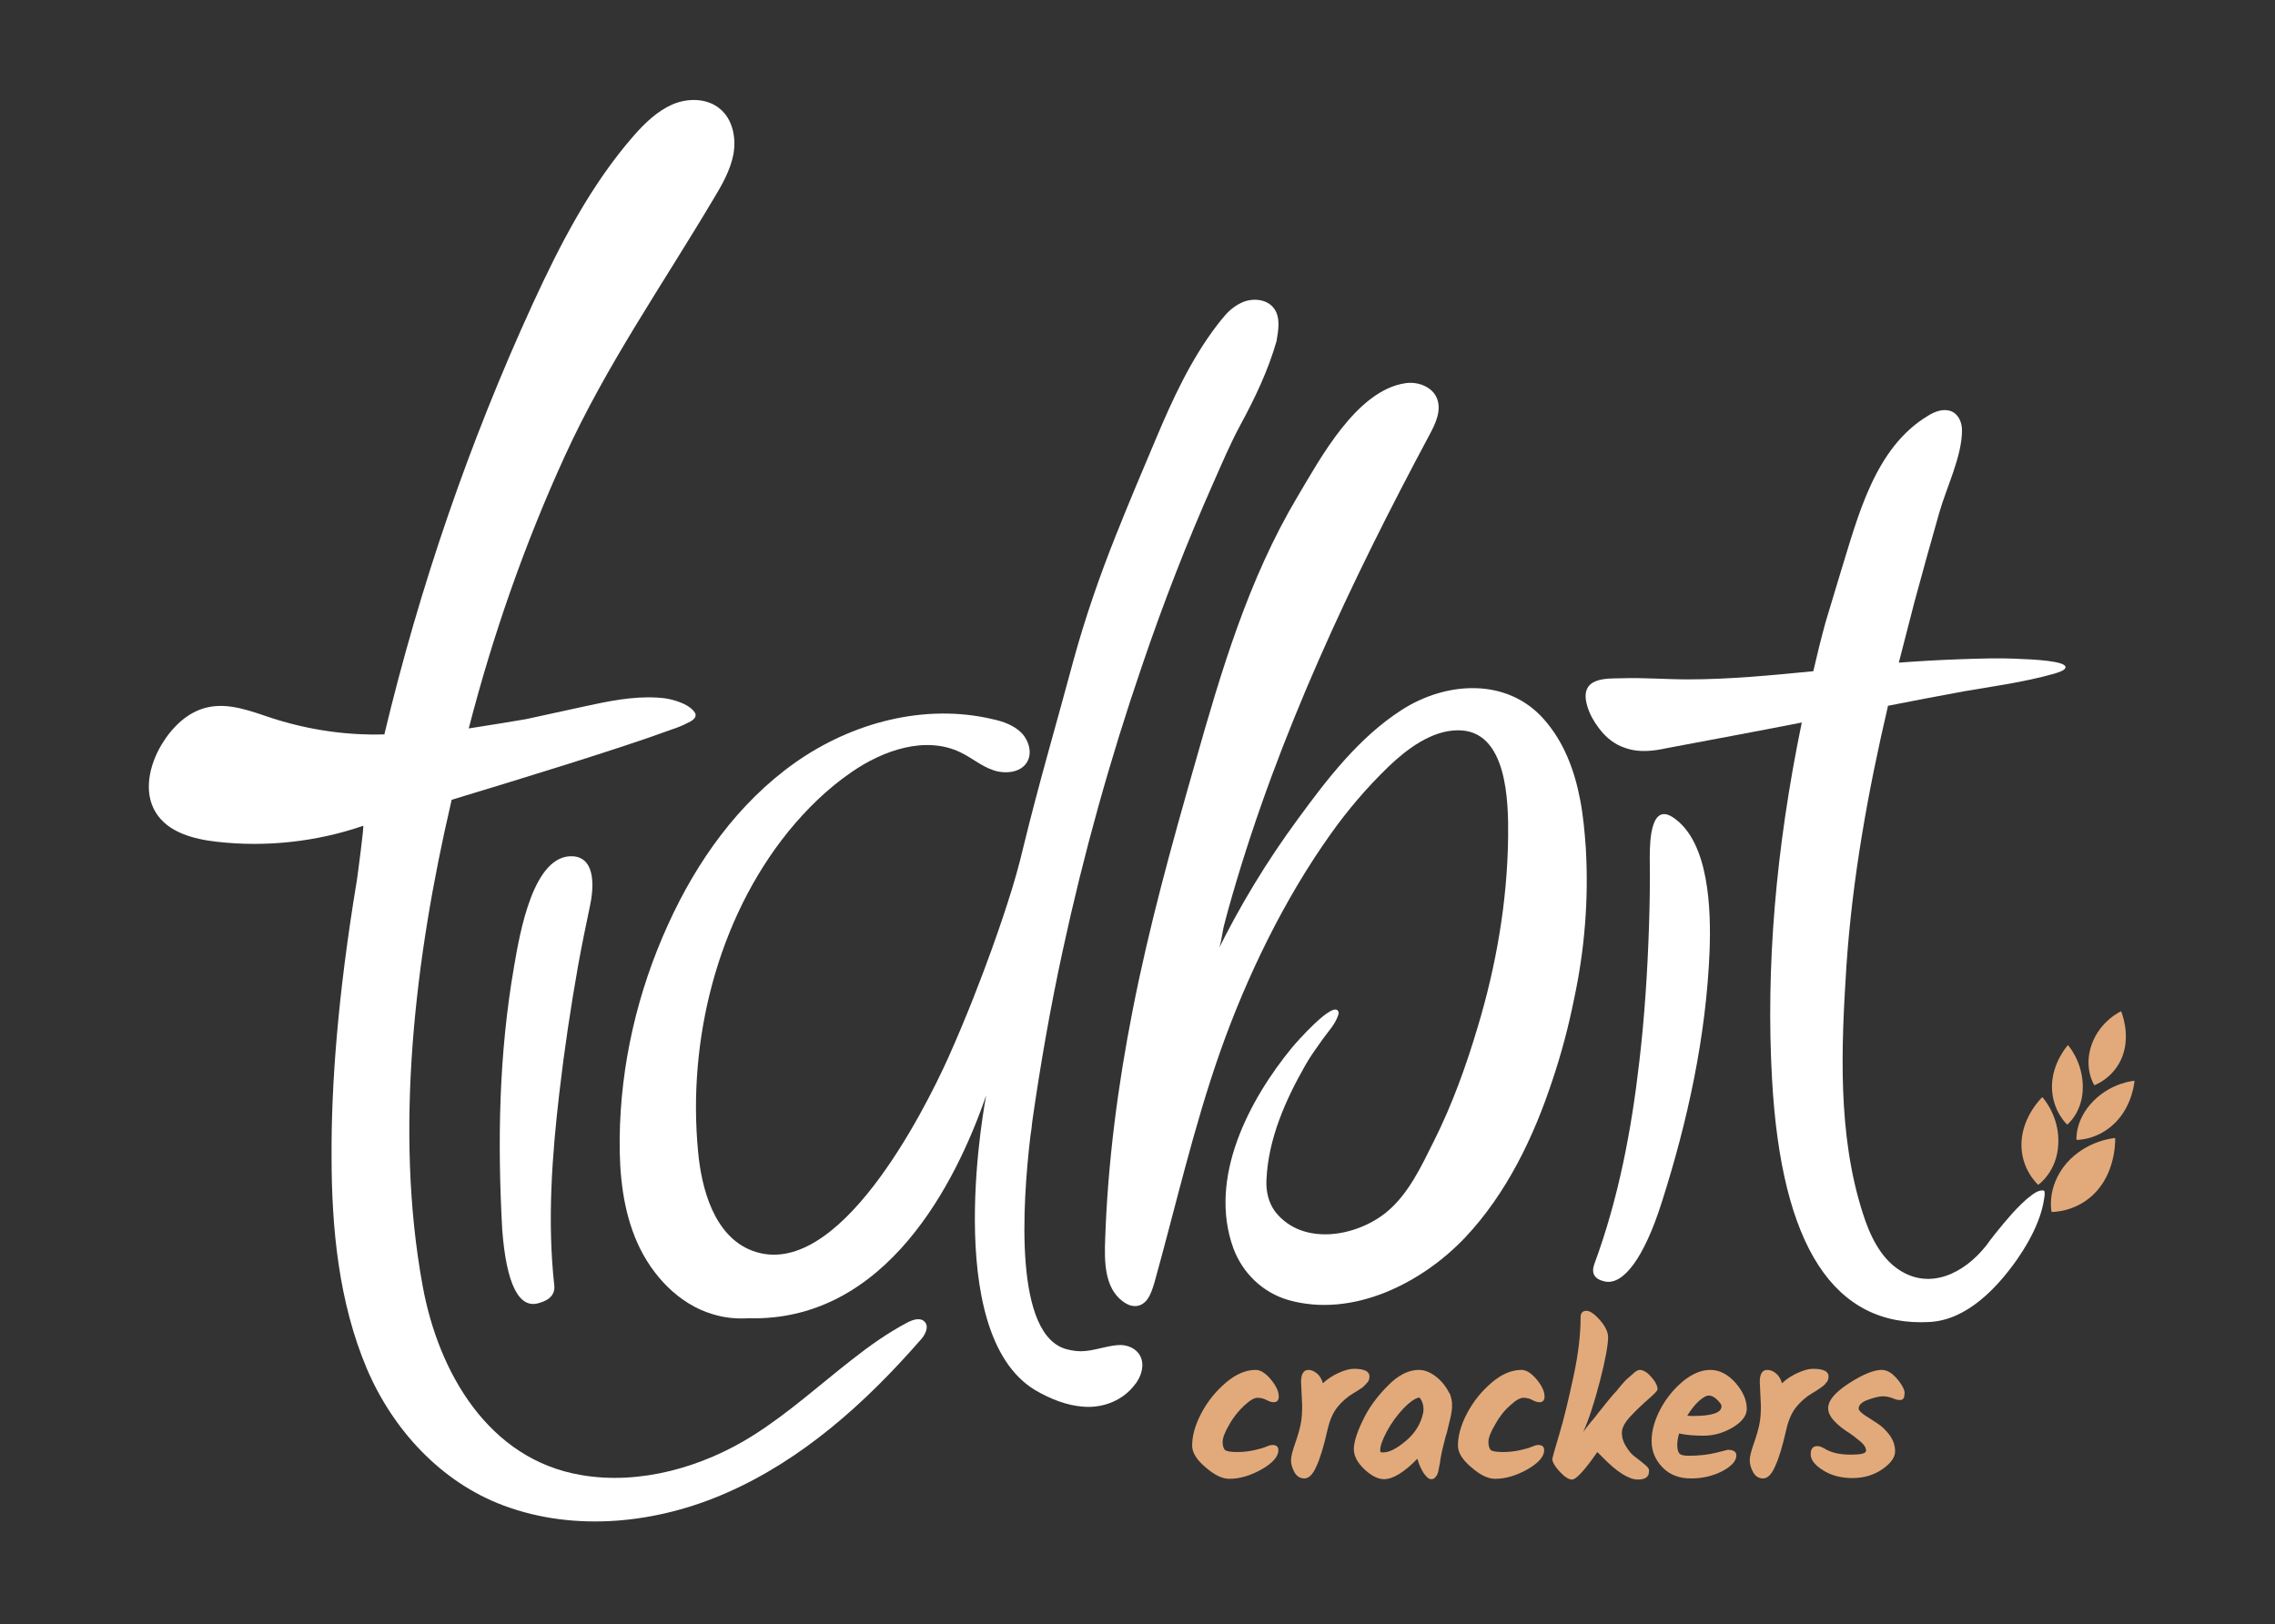 <?xml version="1.0" encoding="utf-8"?>
<!-- Generator: Adobe Illustrator 21.0.2, SVG Export Plug-In . SVG Version: 6.00 Build 0)  -->
<svg version="1.1" id="Layer_1" xmlns="http://www.w3.org/2000/svg" xmlns:xlink="http://www.w3.org/1999/xlink" x="0px" y="0px"
	 viewBox="0 0 612 437" style="enable-background:new 0 0 612 437;" xml:space="preserve">
<rect x="0" y="0" width="612" height="437" fill="#333333" stroke="none"/>
<style type="text/css">
	.st0{fill:#E2AA7B;}
	.st1{fill:#FFFFFF;}
</style>
<g>
	<g>
		<g>
			<path class="st0" d="M548.3,318.8c0,0-4.8-4.2-4.5-11.4c0.3-7.2,5.6-12.2,5.6-12.2s4.7,5,4.3,12.6
				C553.4,315.3,548.3,318.8,548.3,318.8z"/>
			<path class="st0" d="M551.9,326.1c0,0,7.1,0.2,12.3-5.8c5.2-6,4.8-14.1,4.8-14.1s-7.6,0.5-13.1,6.8
				C550.4,319.5,551.9,326.1,551.9,326.1z"/>
			<path class="st0" d="M556.1,302.6c0,0-4.1-3.7-4.1-10.2s4.3-11.2,4.3-11.2s4,4.4,4,11.3C560.3,299.3,556.1,302.6,556.1,302.6z"/>
			<path class="st0" d="M558.6,306.7c0,0,5.6,0.2,10.4-4.6s5.2-11.3,5.2-11.3s-6.1,0.4-11.1,5.5S558.6,306.7,558.6,306.7z"/>
			<path class="st0" d="M563.4,292c0,0,5.4-1.9,7.6-7.9c2.2-6-0.4-12-0.4-12s-5.6,2.5-7.9,8.9C560.4,287.4,563.4,292,563.4,292z"/>
		</g>
		<g>
			<path class="st0" d="M334.7,378.2c1.5-1.4,2.7-2.1,3.6-2.1c0.8,0,1.7,0.2,2.4,0.6c0.8,0.4,1.4,0.6,1.9,0.6c0.9,0,1.4-0.5,1.4-1.5
				c0-1.4-0.7-2.9-2.1-4.6c-1.4-1.7-2.8-2.6-4.1-2.6c-2.6,0-5.3,1.1-8,3.4c-2.7,2.3-4.9,5-6.6,8.2c-1.7,3.2-2.5,6.1-2.5,8.8
				c0,1.8,1.2,3.8,3.6,5.8c2.4,2.1,4.5,3.1,6.4,3.1c2.9,0,5.8-0.9,8.8-2.6c2.9-1.7,4.4-3.4,4.4-5.1c0-0.9-0.5-1.4-1.6-1.4
				c-0.5,0-1.1,0.2-1.8,0.5c-0.7,0.3-1.7,0.6-3.1,0.9c-1.4,0.3-2.9,0.5-4.6,0.5c-1.7,0-2.8-0.2-3.2-0.5c-0.4-0.3-0.7-1.1-0.7-2.2
				s0.6-2.7,1.8-4.7C331.8,381.3,333.2,379.6,334.7,378.2z"/>
			<path class="st0" d="M367.4,372.5c0.1-0.2,0.3-0.4,0.6-0.7c0.2-0.3,0.4-0.8,0.4-1.5c0-1.3-1.4-2-4.2-2c-1.2,0-2.5,0.4-4.1,1.1
				c-1.5,0.7-3,1.6-4.2,2.8c-0.4-1.2-0.9-2.1-1.7-2.7c-0.7-0.6-1.5-0.9-2.2-0.9c-1.3,0-2,1.1-2,3.2l0.3,6.4c0,1.9-0.1,3.6-0.4,5
				c-0.3,1.5-0.8,3.2-1.5,5.2c-0.7,2-1.1,3.5-1.1,4.5c0,1,0.3,2.1,0.9,3.2c0.6,1.1,1.5,1.7,2.7,1.7c1.2,0,2.3-1.1,3.2-3.2
				c1-2.1,2-5.4,3-9.8c0.6-2.7,1.5-4.7,2.7-6.2c1.2-1.5,2.7-2.8,4.4-3.8c0.4-0.2,1-0.6,1.9-1.2c0.2-0.1,0.4-0.3,0.7-0.5
				C367,372.8,367.2,372.6,367.4,372.5z"/>
			<path class="st0" d="M406.2,378.2c1.5-1.4,2.7-2.1,3.6-2.1s1.7,0.2,2.4,0.6c0.8,0.4,1.4,0.6,1.9,0.6c0.9,0,1.4-0.5,1.4-1.5
				c0-1.4-0.7-2.9-2.1-4.6c-1.4-1.7-2.8-2.6-4.1-2.6c-2.6,0-5.3,1.1-8,3.4c-2.7,2.3-4.9,5-6.6,8.2c-1.7,3.2-2.5,6.1-2.5,8.8
				c0,1.8,1.2,3.8,3.6,5.8c2.4,2.1,4.5,3.1,6.4,3.1c2.9,0,5.8-0.9,8.8-2.6c2.9-1.7,4.4-3.4,4.4-5.1c0-0.9-0.5-1.4-1.6-1.4
				c-0.5,0-1.1,0.2-1.8,0.5c-0.7,0.3-1.7,0.6-3.1,0.9c-1.4,0.3-2.9,0.5-4.6,0.5s-2.8-0.2-3.2-0.5c-0.4-0.3-0.7-1.1-0.7-2.2
				s0.6-2.7,1.8-4.7C403.3,381.3,404.6,379.6,406.2,378.2z"/>
			<path class="st0" d="M442.5,394.1c-0.8-0.7-1.6-1.3-2.5-2c-0.9-0.6-1.8-1.6-2.5-2.8c-0.8-1.2-1.2-2.5-1.2-3.8s0.8-2.8,2.4-4.5
				c1.6-1.7,3.2-3.2,4.8-4.6c1.6-1.4,2.4-2.2,2.4-2.6c0-0.9-0.6-2.1-1.7-3.3c-1.1-1.3-2.2-1.9-3.1-1.9c-0.5,0-1.2,0.4-2.1,1.3
				c-0.5,0.4-1,0.9-1.5,1.3c-0.5,0.5-1,1.1-1.7,1.9c-0.6,0.8-1.2,1.5-1.8,2.1c-0.5,0.6-1.2,1.4-2,2.4c-0.8,1-1.4,1.8-2,2.5
				c-0.5,0.7-1.2,1.6-2.1,2.6c-0.9,1.1-1.5,1.9-2,2.6c1.5-3.3,3-7.9,4.5-13.7c1.5-5.8,2.2-9.8,2.2-11.8c0-1.4-0.8-3-2.2-4.6
				c-1.5-1.7-2.7-2.5-3.6-2.5c-1.1,0-1.6,0.6-1.6,1.8c0,4.5-0.6,9.8-1.9,15.8c-1.3,6-2.5,11.2-3.8,15.5c-1.3,4.3-1.9,6.5-1.9,6.8
				c0,0.8,0.7,2,2,3.4c1.3,1.4,2.4,2.1,3.3,2.1c1.1,0,3.4-2.5,6.8-7.4l1.4,1.4c3.9,4,7.1,6,9.5,6c2,0,3-0.7,3-2.2
				C443.7,395.3,443.3,394.7,442.5,394.1z"/>
			<path class="st0" d="M460.1,368.6c-2.4,0-4.8,1-7.3,3c-2.4,2-4.5,4.5-6.1,7.5c-1.6,3-2.4,5.9-2.4,8.6c0,2.8,1,5.1,2.9,7.1
				s4.5,3,7.7,3c3.2,0,6-0.7,8.5-2c2.4-1.3,3.7-2.7,3.7-4.2c0-1-0.8-1.5-2.3-1.5c-0.1,0-1.1,0.3-3.2,0.8c-2,0.5-4.5,0.8-7.3,0.8
				c-1.4,0-2.2-0.2-2.6-0.7c-0.3-0.4-0.5-1.2-0.5-2.2c0-1,0.2-2.1,0.5-3.1c1.7,0.4,3.9,0.6,6.6,0.6s5.2-0.7,7.8-2.2
				c2.5-1.5,3.8-3.2,3.8-5c0-2.4-1-4.7-3.1-7.1C464.7,369.7,462.5,368.6,460.1,368.6z M455.4,381c-0.6,0-1.1,0-1.5-0.1
				c1-1.6,2-2.9,3.1-3.9c1.1-1,2-1.5,2.7-1.5c0.7,0,1.5,0.4,2.2,1.1s1.2,1.3,1.2,1.7C463.2,380.1,460.6,381,455.4,381z"/>
			<path class="st0" d="M490.2,373.1c0.3-0.2,0.5-0.4,0.7-0.6c0.1-0.2,0.3-0.4,0.6-0.7c0.2-0.3,0.4-0.8,0.4-1.5c0-1.3-1.4-2-4.2-2
				c-1.2,0-2.5,0.4-4.1,1.1c-1.5,0.7-3,1.6-4.2,2.8c-0.4-1.2-0.9-2.1-1.7-2.7c-0.7-0.6-1.5-0.9-2.3-0.9c-1.3,0-2,1.1-2,3.2l0.3,6.4
				c0,1.9-0.1,3.6-0.4,5c-0.3,1.5-0.8,3.2-1.5,5.2c-0.7,2-1.1,3.5-1.1,4.5c0,1,0.3,2.1,0.9,3.2c0.6,1.1,1.5,1.7,2.7,1.7
				c1.2,0,2.3-1.1,3.2-3.2c1-2.1,2-5.4,3-9.8c0.6-2.7,1.5-4.7,2.7-6.2c1.2-1.5,2.7-2.8,4.4-3.8c0.4-0.2,1-0.6,1.9-1.2
				C489.7,373.5,489.9,373.3,490.2,373.1z"/>
			<path class="st0" d="M510.5,371.2c-1.4-1.7-2.8-2.6-4.3-2.6c-2.1,0-5.1,1.2-8.8,3.6c-3.7,2.4-5.6,4.6-5.6,6.7
				c0,1.1,0.5,2.2,1.6,3.4c1.1,1.2,2.3,2.1,3.5,2.9c1.3,0.8,2.4,1.7,3.5,2.6c1.1,0.9,1.6,1.8,1.6,2.5c0,0.8-1.4,1.1-4.2,1.1
				c-2.8,0-5.2-0.5-7.1-1.7c-0.7-0.4-1.3-0.6-1.8-0.6c-1.2,0-1.8,0.7-1.8,2.2c0,1.5,1.1,2.9,3.3,4.3c2.2,1.4,4.9,2.1,7.9,2.1
				c3.1,0,5.8-0.8,8.1-2.4c2.3-1.6,3.4-3.2,3.4-4.8c0-1.6-0.5-3-1.5-4.4c-1-1.3-2.1-2.4-3.4-3.2c-1.2-0.8-2.3-1.5-3.4-2.2
				c-1-0.7-1.5-1.3-1.5-1.7c0-1,0.9-1.8,2.6-2.4c1.7-0.6,3-0.9,3.9-0.9c0.9,0,1.8,0.2,2.6,0.5c0.9,0.4,1.5,0.5,2,0.5
				c0.8,0,1.2-0.5,1.2-1.4C512.6,374.4,511.9,372.9,510.5,371.2z"/>
			<path class="st0" d="M390.2,375.5c-0.1-0.3-0.2-0.6-0.4-0.8c-1.4-2.9-4.7-6.1-8.1-6.1c-2.8,0-5.6,1.4-8.4,4.3
				c-2.8,2.8-5.1,5.9-6.7,9.3c-1.6,3.3-2.4,5.9-2.4,7.7c0,1.8,0.9,3.6,2.8,5.4c1.9,1.8,3.7,2.7,5.3,2.7c2.4,0,5.4-1.8,9-5.5
				c0.4,1.5,1,2.8,1.7,3.9c0.8,1.1,1.4,1.6,2,1.6c0.5,0,0.9-0.2,1.1-0.5c0.2-0.2,0.3-0.4,0.4-0.5c0.1-0.2,0.2-0.4,0.3-0.7
				c0.1-0.3,0.2-0.6,0.2-0.9c0.1-0.2,0.1-0.6,0.2-1c0.1-0.4,0.2-0.8,0.2-1.1c0-0.3,0.1-0.7,0.2-1.2c0.1-0.5,0.2-1.2,0.4-2
				c0.2-0.9,0.5-2.1,0.9-3.6c0.3-0.9,0.5-1.6,0.6-2.2C390.2,381.3,391.2,378.5,390.2,375.5z M378.2,387.7c-2.5,2.1-4.5,3.1-6.1,3.1
				c-0.4,0-0.6,0-0.7-0.1c-0.1-0.1-0.1-0.3-0.1-0.6c0-1.1,0.6-2.7,1.8-5c1.2-2.2,2.7-4.3,4.6-6.3c1.5-1.5,2.8-2.5,4.1-2.8
				c0.6,0.6,1.3,1.9,1.1,3.9c0,0,0,0,0,0C382.3,383,380.7,385.6,378.2,387.7z"/>
		</g>
	</g>
	<g>
		<g>
			<g>
				<path class="st1" d="M431.7,344.8c-2.8-0.6-3.7-2.2-2.8-4.7c6.5-17.6,10-36.1,12.1-54.5c1.4-11.9,2.2-24.3,2.6-36.4
					c0.2-6.1,0.3-12.3,0.2-18.5c0-4.9,0.4-14.9,6.5-10.6c9.5,6.6,10,24.7,9.6,35.7c-0.9,23-5.9,45.9-12.9,67.8
					C442.3,338.4,436.7,345.9,431.7,344.8z"/>
			</g>
		</g>
		<g>
			<g>
				<path class="st1" d="M135.1,330.8c-1.3-23.7-0.9-47.3,3.2-70.8c1.5-8.7,5.1-30.3,15.9-29.6c6.4,0.5,5.4,9.3,4.5,13.4
					c-1.1,5.2-2.2,10.6-3.2,16.1c-2,11.3-3.7,22.7-5,33.9c-2,17.1-3.3,34.7-1.4,52c0.3,2.3-1.1,4-4.1,4.8
					C139.6,352.3,136.2,345.5,135.1,330.8z"/>
			</g>
		</g>
		<path class="st1" d="M342.8,83.1c-1.8-2.6-5.6-3-8.5-1.8c-1.8,0.8-3.4,2-4.7,3.5c-0.8,0.9-1.5,1.8-2.2,2.7
			c-7.1,9.3-12,20-16.5,30.7c-3.6,8.5-7.2,17-10.7,25.8c-4.4,11-8.3,22.3-11.4,33.6c-4.5,16.8-9.4,33.4-13.5,50.3
			c-1.2,5.1-2.6,10-4.2,14.9c0,0-6.2,19.9-16.1,42c-6.3,13.9-29.6,60.5-52.7,51.7c-10.2-3.9-13.6-16.7-14.5-26.6
			c-2.9-30,5.2-62.6,24.3-86.2c4.9-6,10.5-11.5,16.9-15.9c8.5-5.9,19.9-9.9,29.3-5.4c3,1.4,5.6,3.7,8.8,4.8c3.1,1.1,7.3,0.8,9.1-2
			c1.6-2.5,0.6-5.9-1.4-8c-2.1-2.1-5-3.1-7.8-3.7c-18.2-4.3-37.8,0.9-53.1,11.7c-15.3,10.8-26.5,26.6-34.2,43.6
			c-8.2,18-12.8,37.7-13,57.6c-0.1,9.6,0.9,19.4,4.8,28.1c3.9,8.7,11.1,16.4,20.2,19.1c3.2,1,6.5,1.3,9.7,1.1c37.2,1,56-37,63.9-60
			c0,0-12.5,63.7,13.1,79.3c4.1,2.4,8.6,4.2,13.1,4.5c5.3,0.4,10.7-1.7,13.9-6.1c0.1-0.1,0.1-0.2,0.2-0.2c0.2-0.3,0.3-0.5,0.3-0.5
			c0.8-1.2,1.3-2.6,1.4-4c0.2-3.7-2.7-5.7-5.8-5.8c-3,0-6.3,1.3-9.4,1.6c-1.7,0.2-3.3,0-4.9-0.4c-14.5-3.4-12.2-38.9-10-57.5
			c0.2-1.3,0.4-2.6,0.5-3.9c2.2-15.4,4.9-30.8,8.2-46c5.6-25.9,12.7-51.4,21.3-76.5c5.7-16.8,12.1-33.3,19.3-49.5
			c2.3-5.2,4.5-10.4,7.2-15.4c3.9-7.2,7.4-14.5,9.7-22.5C343.9,88.9,344.5,85.5,342.8,83.1z"/>
		<path class="st1" d="M426.6,228.2c-0.3-4.3-0.7-8.7-1.5-12.9c-1.5-7.9-4.3-15.6-9.8-21.8c-10-11.3-26.4-10.1-38.2-2.5
			c-11.4,7.3-20,18.5-27.9,29.3c-8.4,11.4-15.8,23.6-22,36.3c1.2-1.2,1.6-5.9,2.1-7.7c0.7-2.7,1.4-5.3,2.2-8
			c12.5-43.3,31.9-84.4,53.1-124c1.6-3,3.2-6.4,2-9.6c-1.2-3.2-5.1-4.7-8.5-4.2c-13.2,1.9-23,20.4-29.1,30.6
			c-13.2,22.2-20.5,46.9-27.5,71.6c-6.3,22-12.4,44-16.8,66.5c-4,20.3-6.7,41-7.4,61.7c-0.2,5.6-0.3,13,4.8,16.7
			c2.1,1.6,4.6,1.8,6.4-0.4c1-1.3,1.5-2.9,2-4.5c5.8-20.8,10.6-42.1,17.8-62.5c7.1-20.1,17.2-40.9,29.6-58.3
			c4.6-6.5,9.8-12.6,15.6-18.2c4.9-4.7,11.5-9.7,18.5-9.8c13.6-0.3,13.8,19.5,13.7,28.7c-0.2,17.3-3.2,34.6-8.2,51.2
			c-3.1,10.4-6.8,20.7-11.7,30.5c-3.4,6.8-6.9,14.5-13,19.4c-8.1,6.5-22.4,9-29.7-0.2c-1.9-2.5-2.6-5.7-2.4-8.8
			c0.5-10.9,5.1-21.3,10.4-30.6c1.4-2.5,3.1-4.8,4.8-7.2c1.5-2.1,3.3-3.9,4.1-6.4c0.1-0.2,0.1-0.5,0.1-0.7c-0.9-4-12.1,8.9-12.3,9.2
			c0,0-0.1,0.1-0.1,0.1c-11.7,14.2-22.8,35.3-15.9,54.2c2.5,6.7,7.9,11.9,14.8,13.9c17.3,4.9,36-4.6,47.6-16.9
			c11.1-11.8,18.4-27,23.4-42.2c2.4-7.1,4.3-14.3,5.8-21.7C426.3,255.6,427.4,241.9,426.6,228.2z"/>
		<path class="st1" d="M248.7,355.6c-1.2-1.2-3.2-0.5-4.7,0.3c-5.3,2.8-10.2,6.3-14.9,10c-8.7,6.8-17,14.3-26.3,20.2
			c-13.7,8.7-30.7,13.5-46.4,10.8c-25.1-4.2-38.5-27.8-42.7-50.9c-7.7-41.9-2-88.6,7.6-129.9c0.1-0.3,0.1-0.6,0.2-0.9
			c19.5-5.9,45.8-14,58.3-18.6c1.5-0.5,2.9-1,4.2-1.6c0.6-0.3,1.2-0.6,1.8-0.9c0.8-0.5,1.5-1.1,1.3-2c-0.4-1.1-2.1-2.3-3.6-2.9
			c-2.3-1-4.6-1.4-6.7-1.5c-6.6-0.4-13.3,1-19.7,2.4c-5.2,1.1-10.4,2.3-15.6,3.4c-1,0.2-10.8,1.8-15.4,2.5
			c6.5-25.2,15.1-49.8,25.9-73.4c11.1-24.3,26.3-46.1,39.9-69c2.3-3.8,4.6-7.8,5.4-12.1c0.8-4.4-0.2-9.4-3.6-12.2
			c-3.4-2.9-8.6-3-12.8-1.2c-4.1,1.8-7.4,5-10.4,8.4c-11.7,13.4-19.9,29.4-27.3,45.5c-17,37.1-30.3,75.9-39.8,115.6
			c-10.2,0.3-20.3-1.2-30-4.3c-5.8-1.9-11.9-4.4-17.9-2.9c-5.2,1.3-9.2,5.3-12,9.9c-3.3,5.5-5,12.8-1.6,18.3
			c3.3,5.4,10.2,7.2,16.5,7.9c13.2,1.5,26.8,0,39.3-4.3c0.3-0.1-1.5,13.4-1.7,14.7c-5.2,31.3-6.9,55.6-6.8,74.2
			c0,19.3,1.9,39.2,9.5,57.2c7,16.4,19.9,30.5,36.8,36.8c19.3,7.2,41.3,4.8,59.9-3.4c20.4-8.9,37.4-24.2,52-40.9
			C248.8,359.4,250.1,357,248.7,355.6z"/>
		<path class="st1" d="M543.5,177.3c-5.6-0.3-11.3-0.1-16.8,0.1c-5.4,0.2-10.7,0.5-15.9,0.9c1.4-5.5,2.8-10.9,4.2-16.3
			c2.2-8.1,4.4-16.1,6.7-24.1c1.9-6.7,6.1-15.1,6.1-22.1c0-2.1-0.9-4.3-2.8-5.1c-2.1-0.9-4.5,0-6.4,1.2
			c-14.3,8.6-18.8,27.1-23.4,41.9c0,0-4.1,13.6-4.1,13.6c-1.2,4.4-2.3,8.8-3.3,13.2c-11.2,1.1-22.5,2.2-33.7,2.2
			c-5.9,0-12.1-0.5-17.9-0.3c-3.8,0.1-11.6-0.5-9.2,7.5c0.6,2.1,1.8,4.2,3.1,5.9c2.1,2.8,4.4,4.4,6.7,5.2c4.1,1.6,8.3,0.9,11.6,0.2
			c12.1-2.3,24.2-4.5,36.3-6.9c-7,33.9-9.7,65.9-8,96c2.5,45,16.7,66.8,42.5,65.3c9.9-0.6,17.9-9,23.4-16.8
			c2.2-3.2,4.2-6.6,5.6-10.2c0.8-2,1.4-4.1,1.7-6.2c0.1-0.6,0.2-1.2,0.1-1.8c0-0.3-0.1-0.3-0.4-0.4c-0.3,0-0.6,0-0.9,0.1
			c-0.8,0.2-1.5,0.7-2.2,1.2c-1.9,1.4-3.5,3.1-5.1,4.8c-1.6,1.8-3.2,3.7-4.7,5.6c-0.9,1.1-1.7,2.2-2.5,3.3c0,0-0.1,0.1-0.1,0.1
			c-5.7,7.1-14.8,11.8-23.2,6.3c-5.2-3.4-8-9.6-9.8-15.3c-6.8-21.2-5.8-44.5-4.4-66.4c1.6-23.7,5.8-47,11.2-70.1
			c6.6-1.3,13.4-2.6,20.5-3.9c7.5-1.3,15.9-2.4,24.1-4.7c1.3-0.4,2.9-0.9,3.1-1.6C556.4,177.8,546.2,177.4,543.5,177.3z"/>
	</g>
</g>
</svg>
